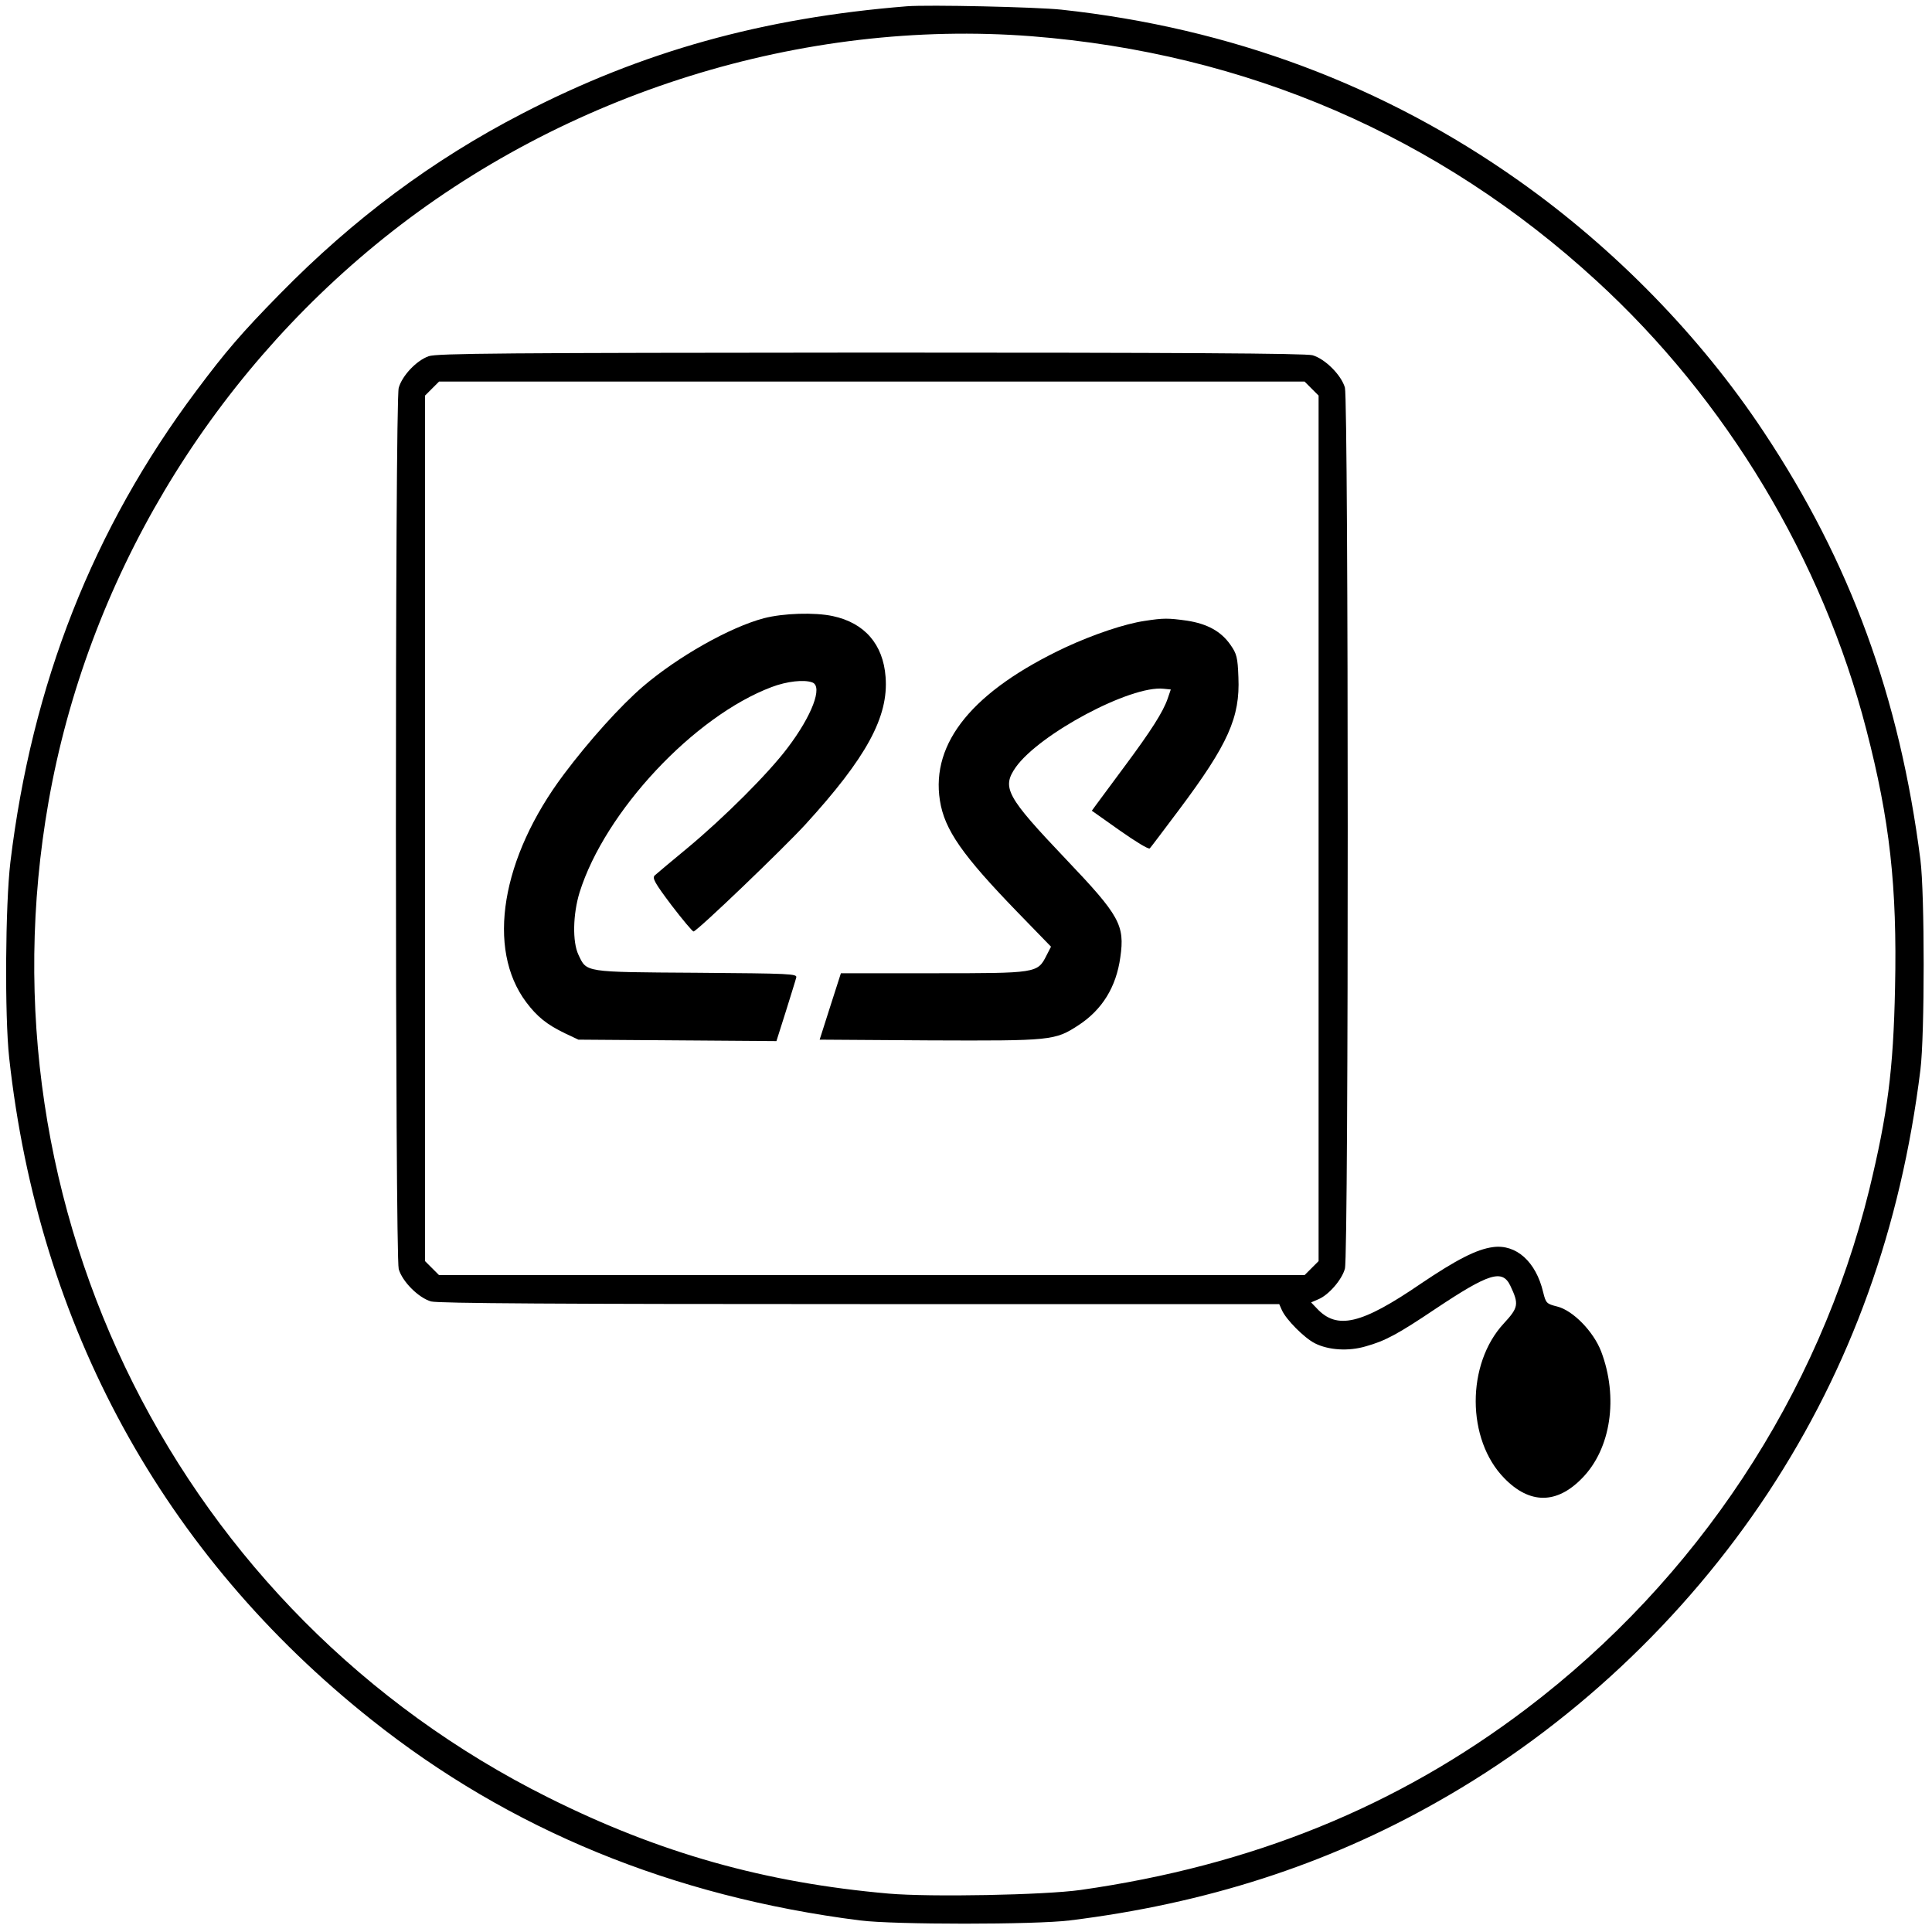 <?xml version="1.0" standalone="no"?>
<!DOCTYPE svg PUBLIC "-//W3C//DTD SVG 20010904//EN"
 "http://www.w3.org/TR/2001/REC-SVG-20010904/DTD/svg10.dtd">
<svg version="1.0" xmlns="http://www.w3.org/2000/svg"
 width="800pt" height="800pt" viewBox="0 0 800 800"
 preserveAspectRatio="xMidYMid meet">
<g transform="translate(0,800) scale(0.1,-0.1)"
fill="#000000" stroke="none">
<path d="M3755 7974 c-597 -48 -1096 -187 -1592 -444 -372 -192 -700 -437
-1004 -747 -159 -162 -225 -239 -346 -401 -428 -571 -681 -1215 -770 -1952
-21 -177 -24 -636 -5 -810 122 -1113 638 -2056 1500 -2741 573 -456 1247 -732
2022 -831 141 -18 726 -18 870 0 560 69 1062 230 1520 490 547 308 1025 756
1372 1282 342 520 549 1095 630 1750 18 144 18 729 0 870 -86 673 -290 1232
-649 1772 -261 394 -617 759 -1013 1039 -558 395 -1193 633 -1895 709 -103 11
-551 21 -640 14z m516 -124 c890 -70 1686 -413 2338 -1011 539 -493 937 -1155
1119 -1860 97 -374 128 -649 119 -1069 -7 -342 -31 -523 -107 -837 -209 -850
-713 -1613 -1420 -2149 -533 -404 -1135 -649 -1846 -750 -150 -21 -621 -30
-794 -15 -513 45 -950 168 -1410 398 -1527 762 -2366 2435 -2069 4123 160 910
658 1748 1388 2334 750 602 1735 909 2682 836z"/>
<path d="M1775 6525 c-51 -18 -110 -81 -124 -131 -16 -56 -15 -3593 0 -3649
15 -52 82 -119 134 -134 29 -8 535 -11 1776 -11 l1736 0 11 -25 c18 -40 93
-115 136 -137 57 -29 140 -34 211 -13 82 23 132 50 290 156 222 148 276 164
309 95 36 -76 34 -90 -27 -156 -156 -168 -155 -481 2 -641 105 -108 217 -108
322 0 120 122 151 335 79 525 -32 83 -117 170 -182 186 -44 11 -47 14 -58 59
-30 127 -112 200 -208 187 -68 -9 -151 -52 -298 -151 -247 -169 -348 -193
-432 -102 l-23 24 30 13 c42 17 98 81 110 127 16 55 15 3593 0 3648 -15 52
-82 119 -134 134 -29 8 -548 11 -1830 11 -1517 -1 -1796 -3 -1830 -15z m3656
-134 l29 -29 0 -1792 0 -1792 -29 -29 -29 -29 -1792 0 -1792 0 -29 29 -29 29
0 1792 0 1792 29 29 29 29 1792 0 1792 0 29 -29z"/>
<path d="M3163 5440 c-140 -37 -355 -158 -501 -283 -93 -80 -222 -223 -327
-363 -260 -346 -322 -723 -156 -944 45 -60 86 -93 161 -129 l55 -26 410 -3
410 -3 39 123 c21 68 41 131 43 140 5 16 -24 17 -414 20 -468 3 -453 1 -488
75 -25 53 -23 167 5 258 105 335 474 729 795 850 63 24 135 32 169 19 44 -17
-2 -138 -103 -271 -79 -105 -261 -287 -415 -415 -67 -55 -127 -106 -135 -113
-11 -11 0 -31 70 -124 46 -60 87 -109 91 -108 19 5 370 342 462 442 254 278
346 447 333 612 -10 135 -87 224 -219 252 -75 16 -204 12 -285 -9z"/>
<path d="M4740 5429 c-82 -12 -210 -55 -327 -109 -383 -180 -559 -394 -521
-635 19 -121 93 -227 325 -466 l135 -139 -19 -37 c-37 -73 -40 -73 -469 -73
l-382 0 -44 -137 -44 -138 455 -3 c506 -2 519 -1 617 63 98 64 156 158 173
281 19 133 -2 172 -224 405 -248 261 -268 297 -209 382 98 138 476 340 612
325 l30 -3 -13 -38 c-19 -55 -68 -132 -178 -280 -54 -73 -107 -144 -117 -158
l-19 -26 116 -82 c64 -45 119 -79 124 -74 4 4 59 77 122 161 203 271 252 382
245 547 -3 83 -7 98 -33 135 -39 56 -96 87 -180 100 -79 11 -97 11 -175 -1z"/>
</g>
</svg>
